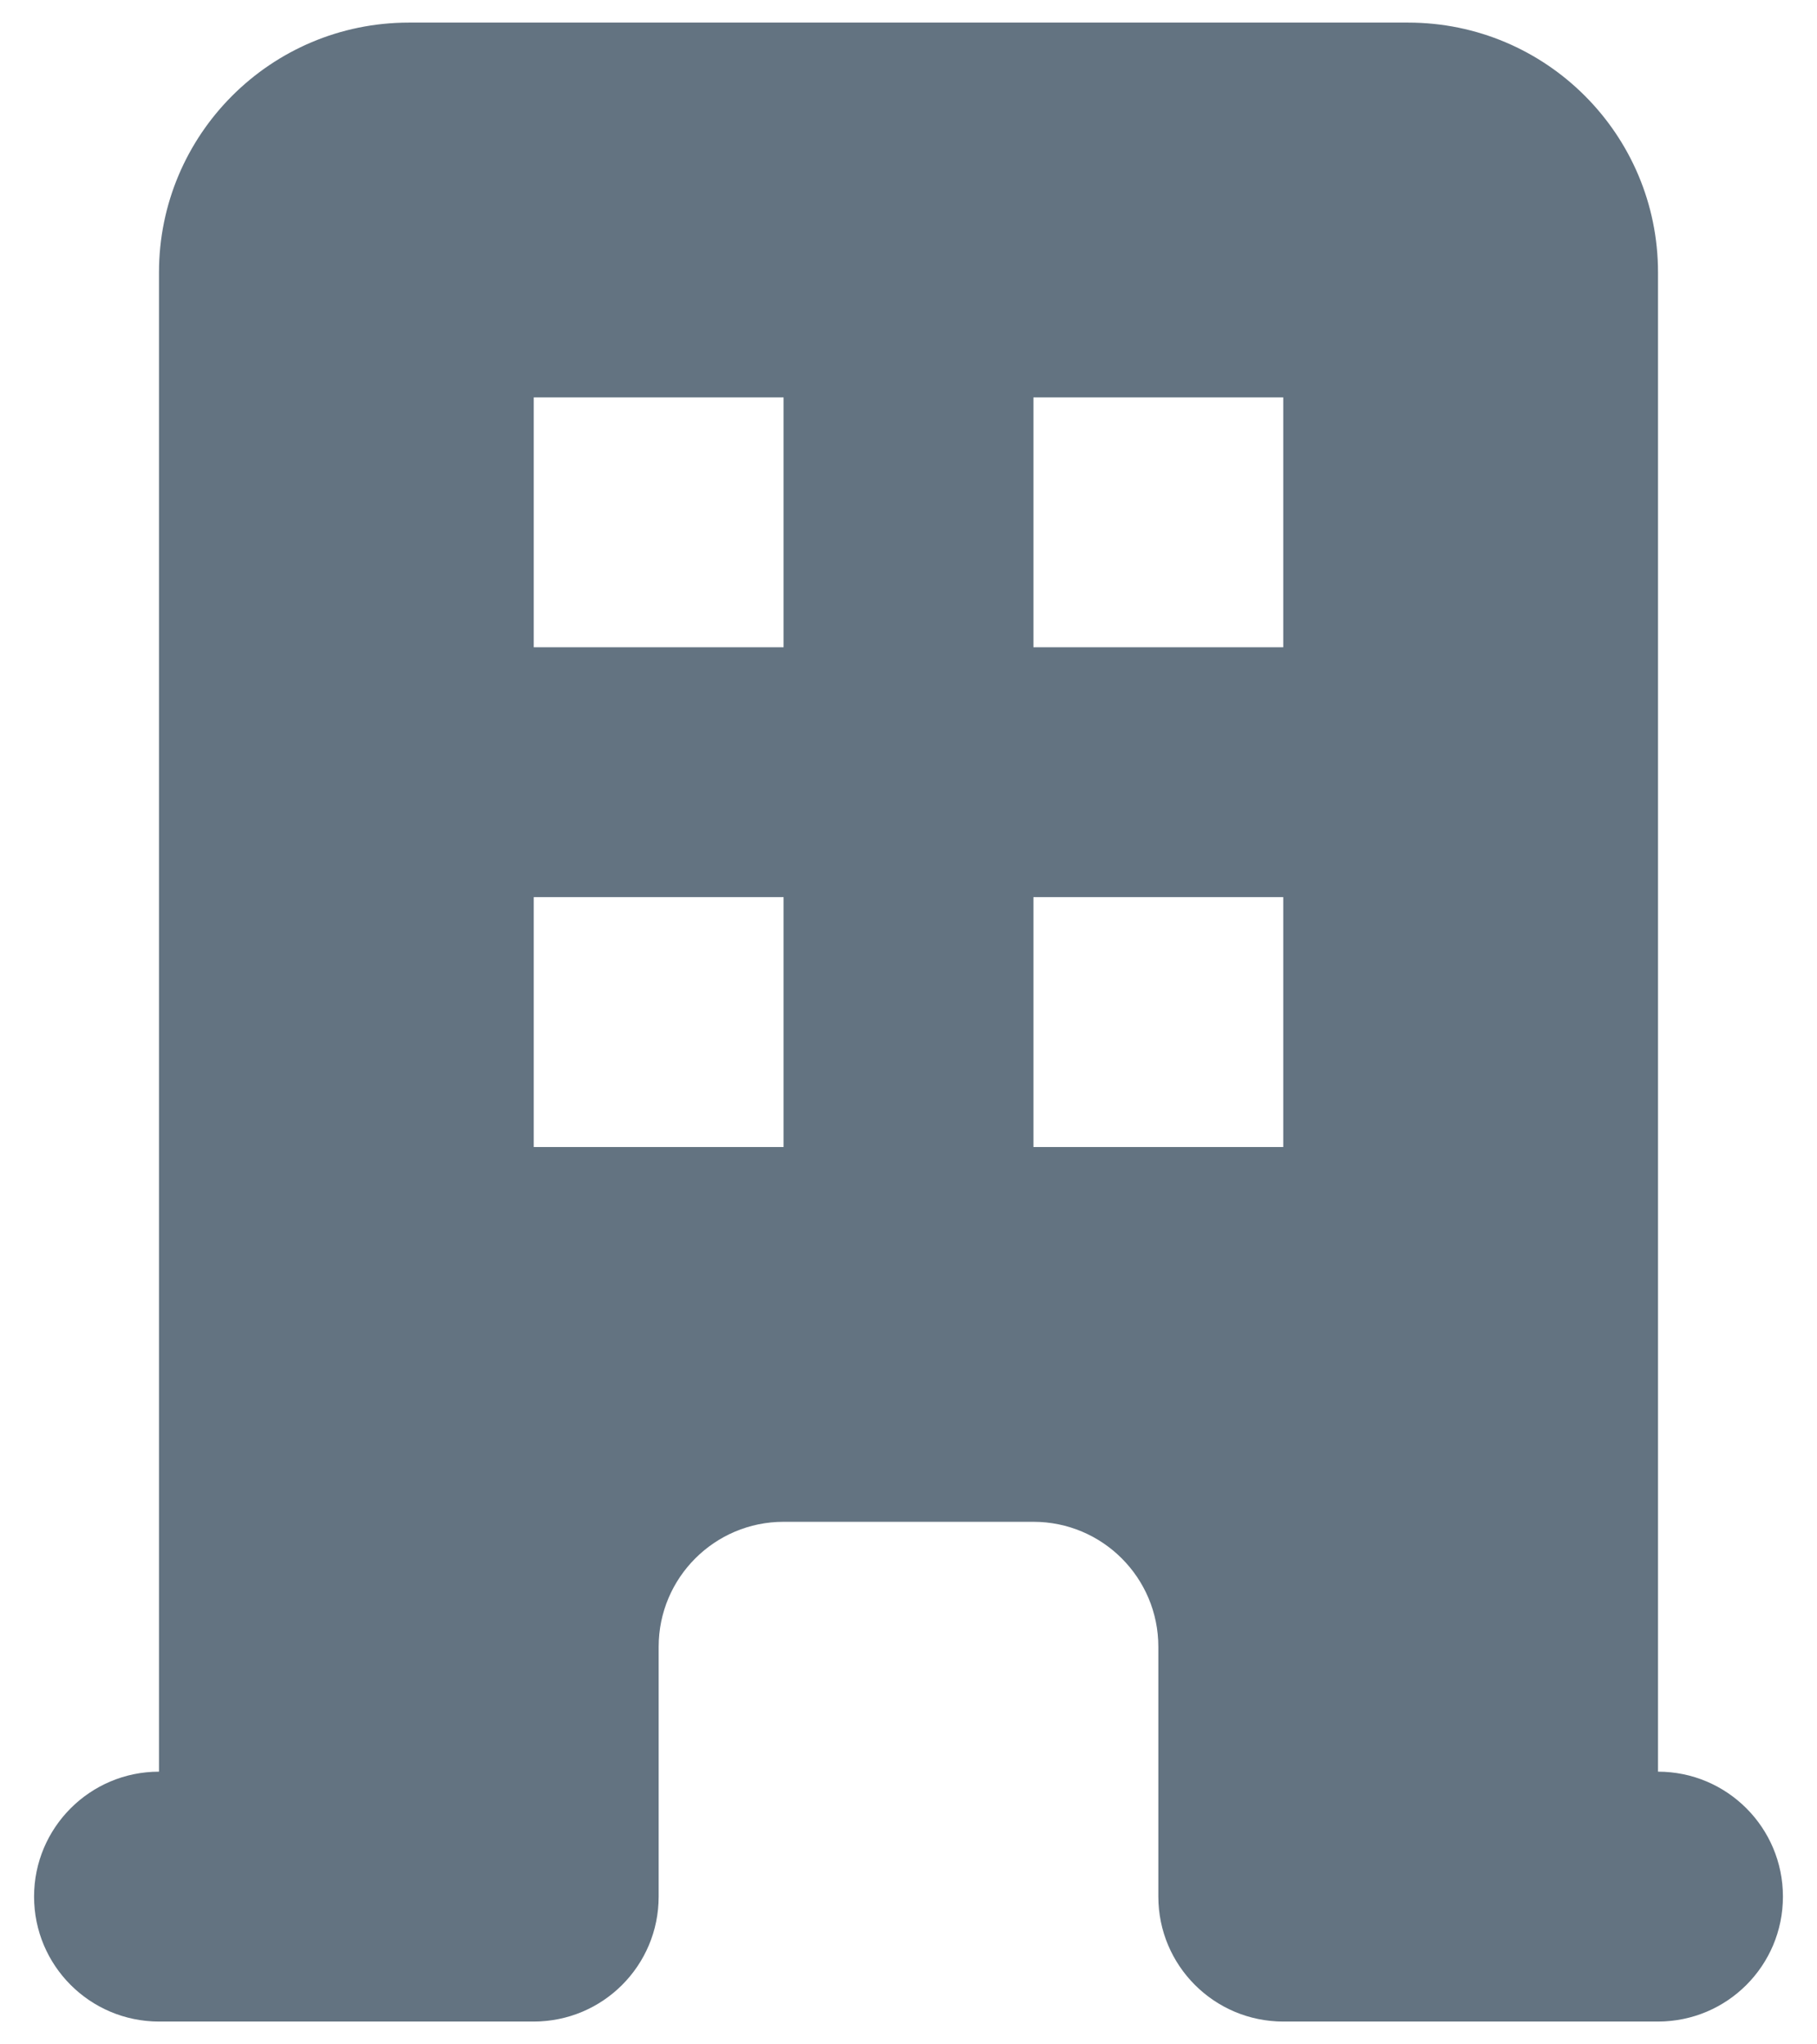 <svg width="16" height="18" viewBox="0 0 16 18" fill="none" xmlns="http://www.w3.org/2000/svg">
<path fill-rule="evenodd" clip-rule="evenodd" d="M1.4 2.399C1.4 1.184 2.385 0.199 3.6 0.199H12.4C13.615 0.199 14.6 1.184 14.6 2.399V15.599C15.208 15.599 15.7 16.092 15.7 16.699C15.7 17.307 15.208 17.799 14.6 17.799H11.3C10.693 17.799 10.2 17.307 10.2 16.699V14.499C10.2 13.892 9.708 13.399 9.1 13.399H6.9C6.293 13.399 5.8 13.892 5.8 14.499V16.699C5.8 17.307 5.308 17.799 4.7 17.799H1.4C0.793 17.799 0.3 17.307 0.3 16.699C0.3 16.092 0.793 15.599 1.4 15.599V2.399ZM4.7 3.499H6.9V5.699H4.7V3.499ZM6.9 7.899H4.7V10.099H6.9V7.899ZM9.1 3.499H11.3V5.699H9.1V3.499ZM11.3 7.899H9.1V10.099H11.3V7.899Z" fill="#637381"/>
</svg>

